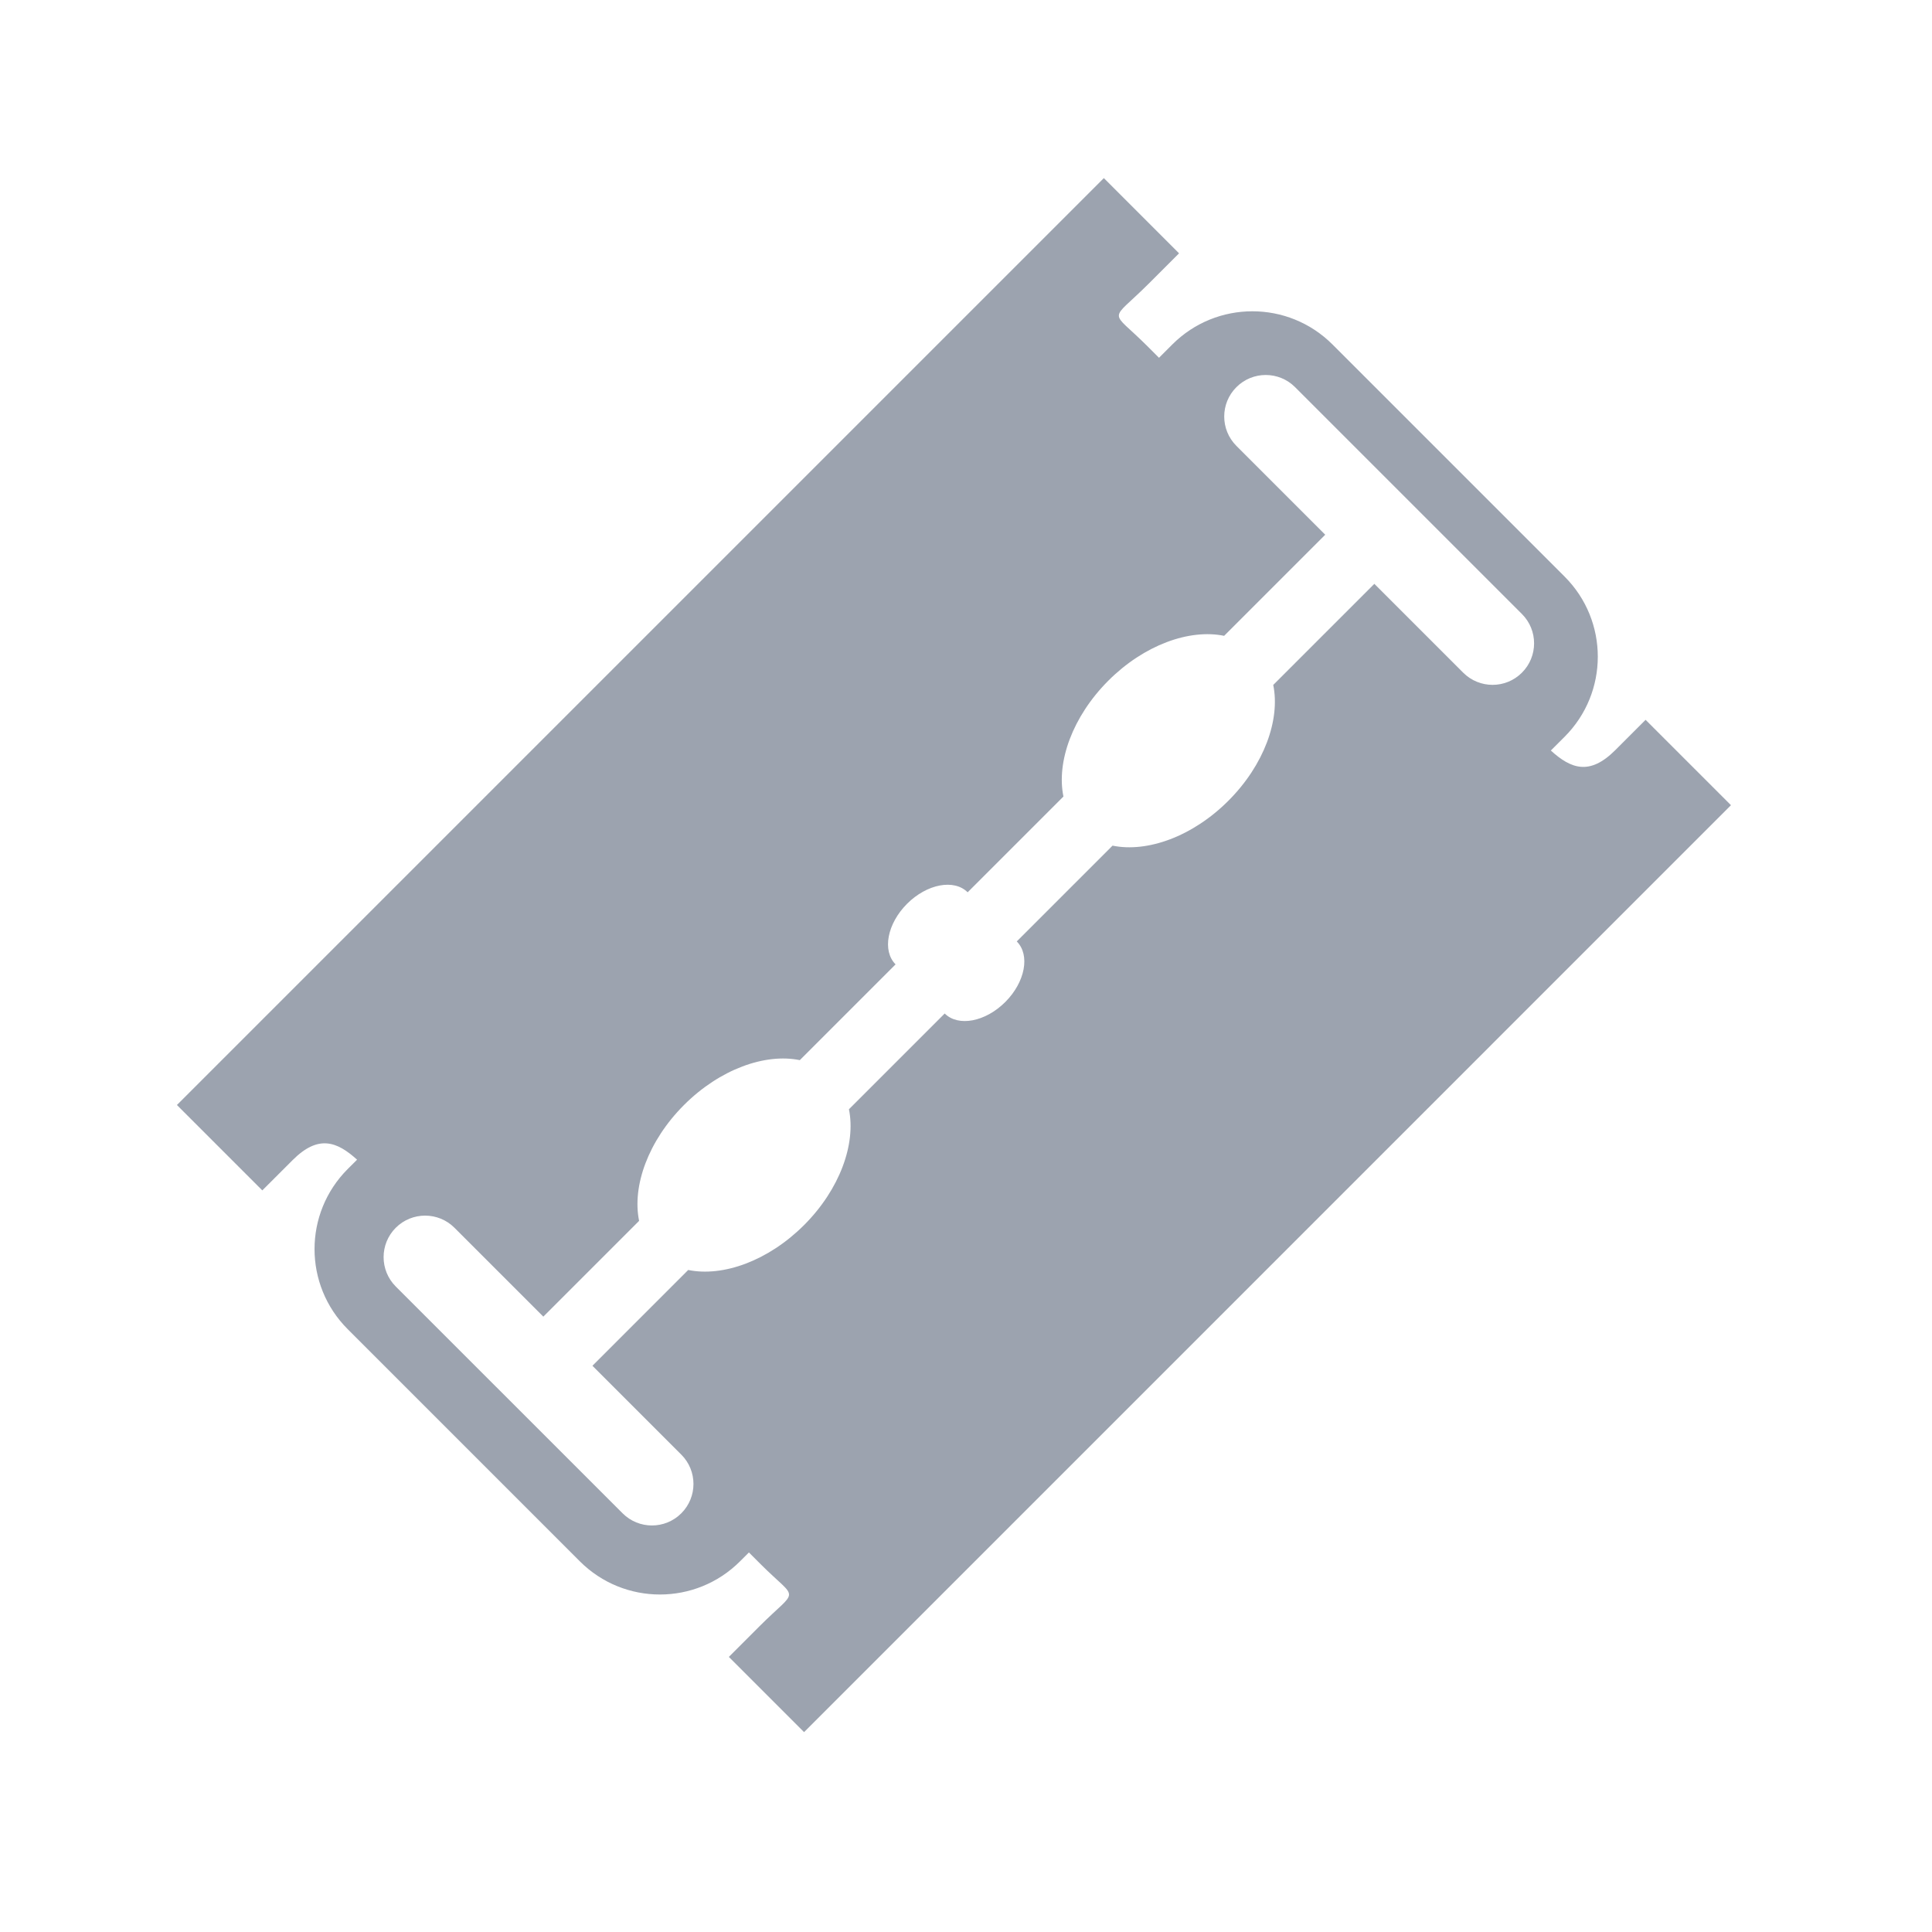 <?xml version="1.0" encoding="UTF-8"?>
<svg width="1200pt" height="1200pt" version="1.1" viewBox="0 0 1200 1200" xmlns="http://www.w3.org/2000/svg">
 <path d="m1022.1 447.09-18.84 18.852c-15.91 15.898-27.48 11.605-40.008 0.227l8.578-8.566c27.457-27.469 27.457-71.988 0-99.445l-144.21-144.21c-27.469-27.469-71.988-27.469-99.469 0l-8.27 8.281-7.273-7.273c-23.578-23.594-23.797-14.102 0.875-38.773l18.84-18.84-46.703-46.727-575.73 575.72 53.039 53.039 18.863-18.852c15.898-15.887 27.48-11.578 39.996-0.215l-5.82 5.797c-27.469 27.48-27.469 72 0 99.469l144.2 144.21c27.469 27.457 72 27.457 99.457 0l5.543-5.531 7.262 7.273c23.578 23.566 23.785 14.09-0.887 38.762l-18.84 18.852 46.715 46.715 575.72-575.73zm-259.15 50.289c-22.223 22.234-50.387 32.293-71.93 27.863l-59.496 59.496c8.426 8.41 5.242 25.262-7.117 37.621-12.371 12.359-29.207 15.551-37.633 7.141l-59.484 59.484c4.414 21.539-5.641 49.715-27.875 71.941-22.246 22.246-50.41 32.305-71.953 27.875l-59.484 59.496 55.188 55.188c10.078 10.066 10.078 26.387 0 36.457-10.066 10.066-26.387 10.066-36.457 0l-140.9-140.88c-10.055-10.078-10.055-26.398 0-36.469 10.078-10.066 26.398-10.066 36.48 0l55.188 55.188 59.484-59.484c-4.43-21.539 5.641-49.727 27.875-71.953 22.234-22.234 50.398-32.293 71.941-27.875l59.484-59.484c-8.41-8.426-5.231-25.262 7.129-37.633 12.359-12.348 29.219-15.539 37.633-7.129l59.496-59.484c-4.43-21.539 5.652-49.703 27.863-71.941 22.246-22.246 50.41-32.305 71.953-27.875l62.797-62.797-55.188-55.188c-10.078-10.066-10.078-26.398 0-36.469 10.066-10.078 26.387-10.078 36.457 0l140.89 140.89c10.078 10.066 10.078 26.387 0 36.457-10.066 10.078-26.387 10.078-36.469 0l-55.188-55.188-62.797 62.797c4.43 21.543-5.641 49.719-27.887 71.953z" fill="#9ca3af"/>
</svg>
